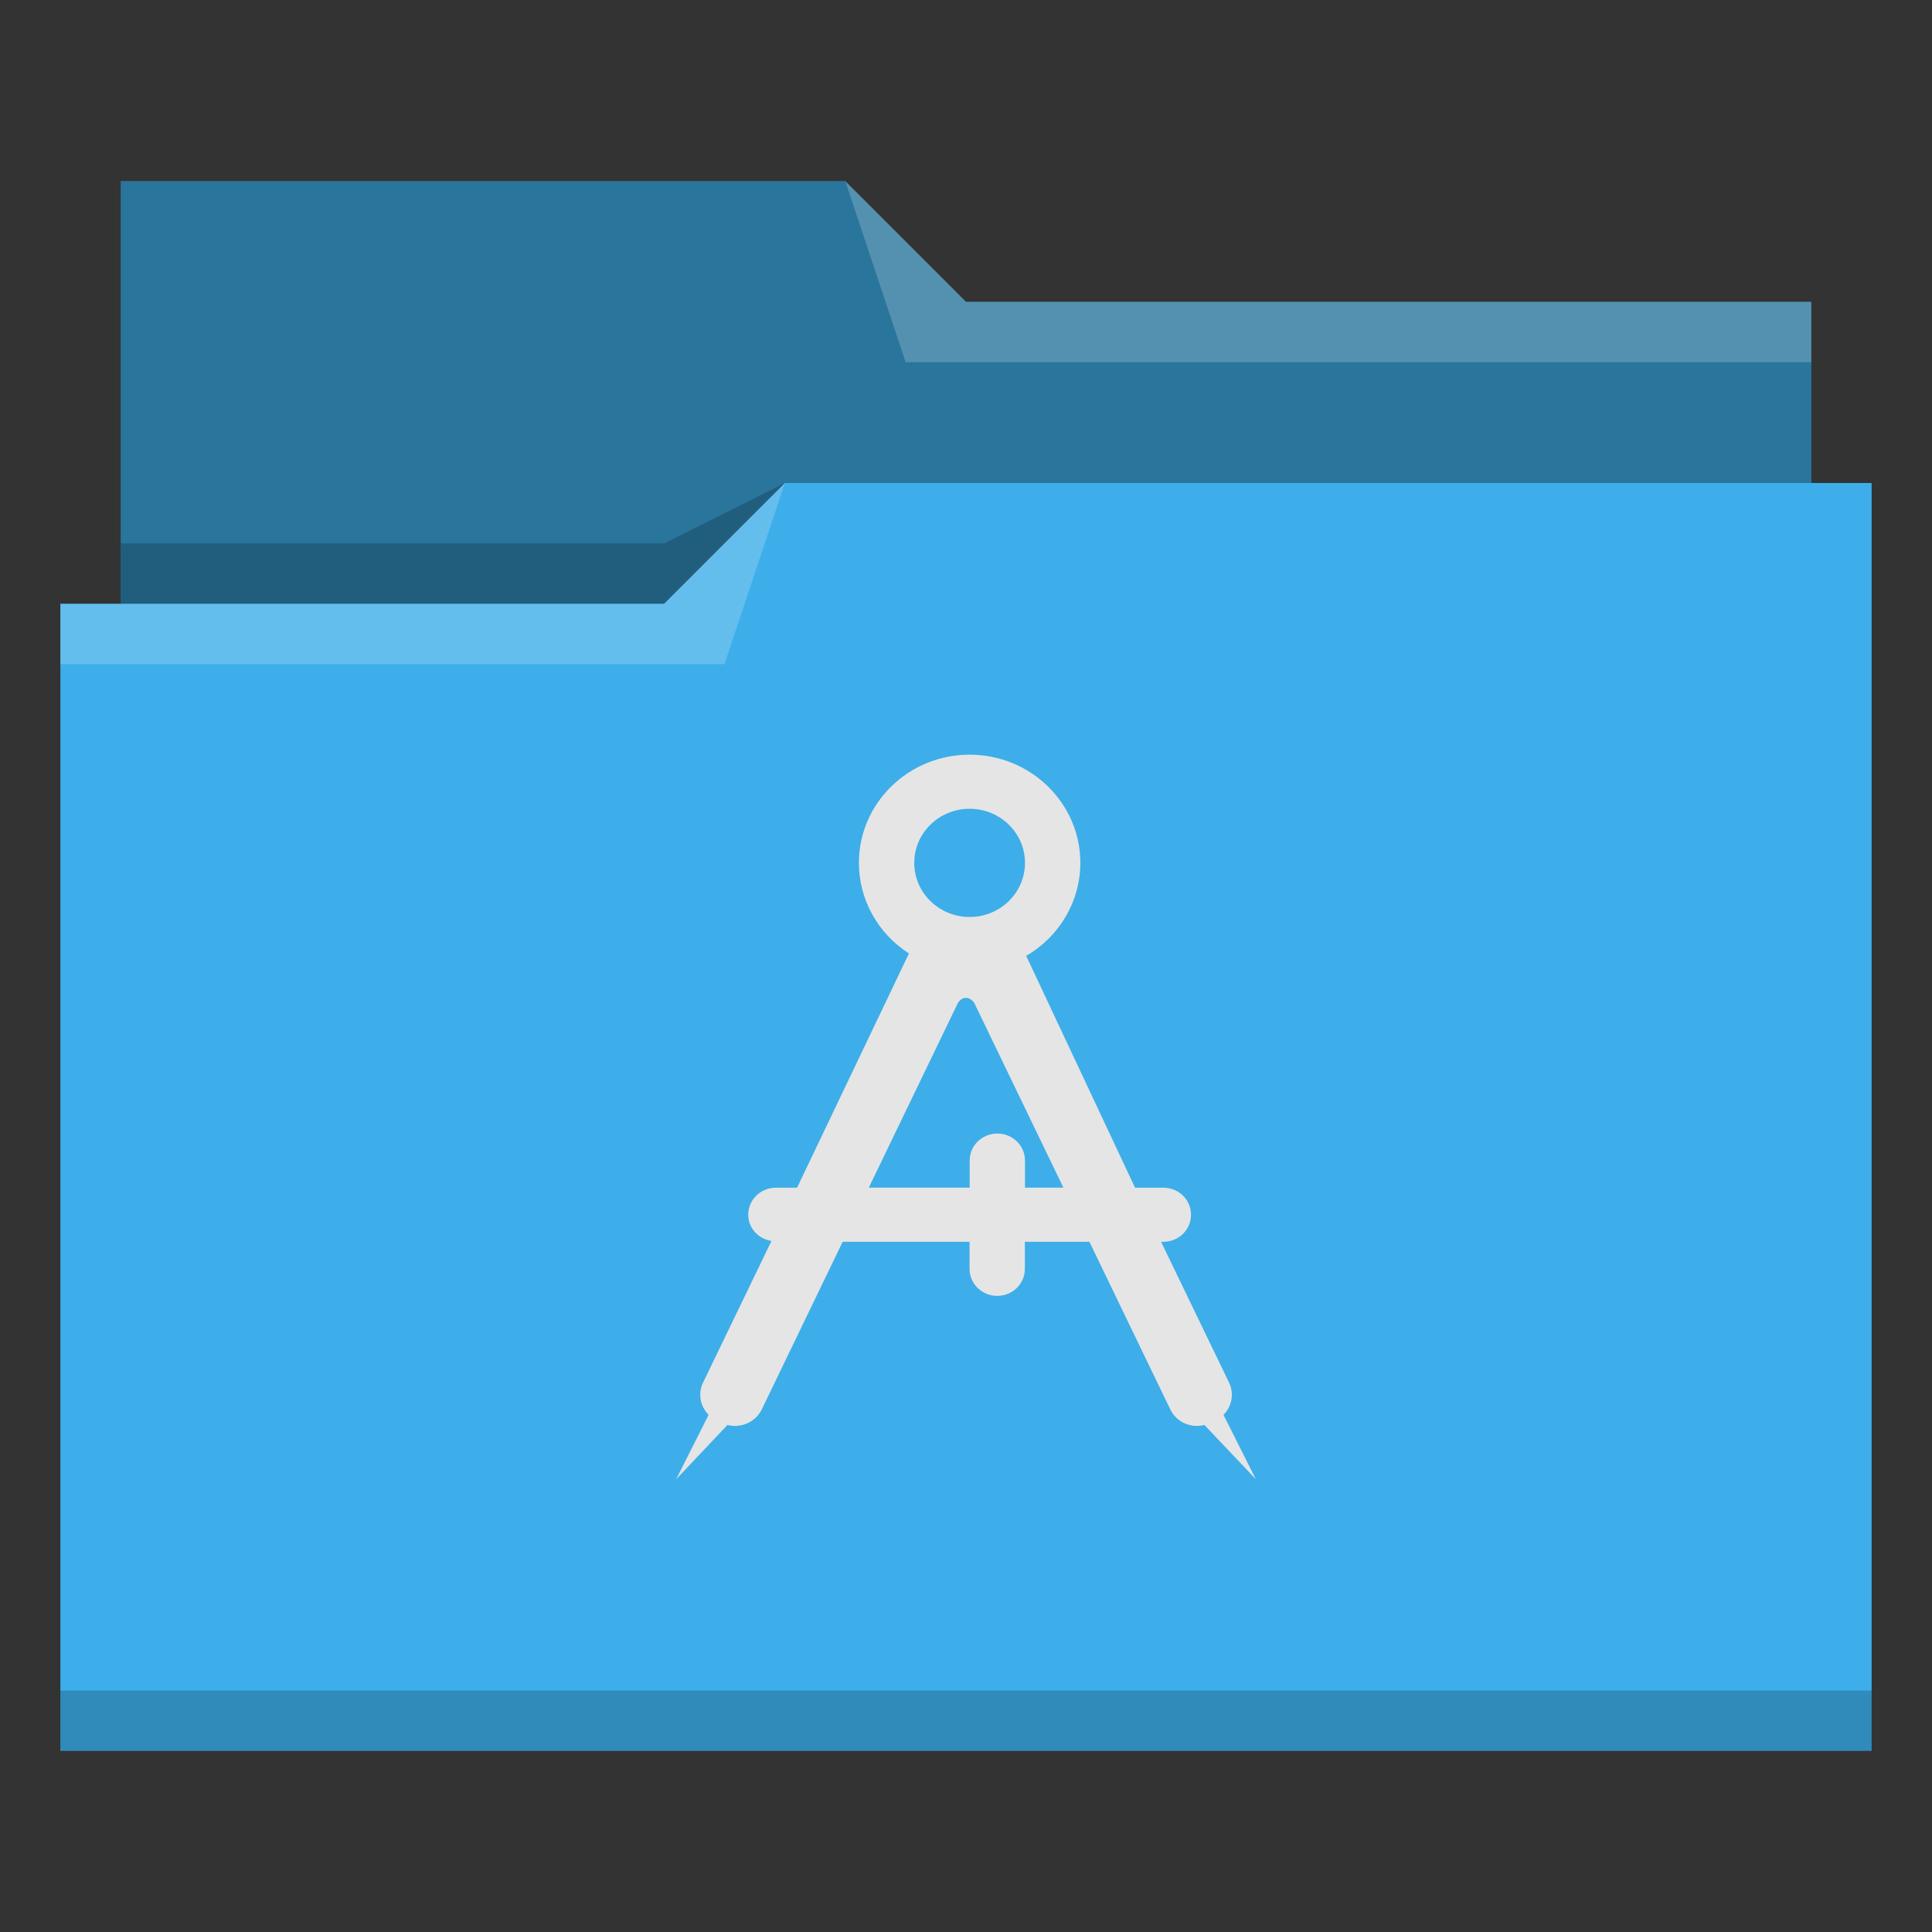 <?xml version="1.0" encoding="UTF-8" standalone="no"?>
<svg
   viewBox="0 0 32 32"
   version="1.1"
   id="svg14"
   sodipodi:docname="folder-design.svg"
   inkscape:version="1.3 (0e150ed6c4, 2023-07-21)"
   xmlns:inkscape="http://www.inkscape.org/namespaces/inkscape"
   xmlns:sodipodi="http://sodipodi.sourceforge.net/DTD/sodipodi-0.dtd"
   xmlns="http://www.w3.org/2000/svg"
   xmlns:svg="http://www.w3.org/2000/svg">
  <rect x="0" y="0" width="32" height="32" fill="#333333" stroke="none"/>
  <sodipodi:namedview
     id="namedview16"
     pagecolor="#ffffff"
     bordercolor="#666666"
     borderopacity="1.0"
     inkscape:pageshadow="2"
     inkscape:pageopacity="0.0"
     inkscape:pagecheckerboard="0"
     showgrid="false"
     inkscape:zoom="19.4375"
     inkscape:cx="16.025723"
     inkscape:cy="15.974277"
     inkscape:window-width="1920"
     inkscape:window-height="996"
     inkscape:window-x="0"
     inkscape:window-y="0"
     inkscape:window-maximized="1"
     inkscape:current-layer="svg14"
     inkscape:showpageshadow="2"
     inkscape:deskcolor="#d1d1d1" />
  <defs
     id="defs3051">
    <style
       type="text/css"
       id="current-color-scheme">&#10;      .ColorScheme-Text {&#10;        color:#31363b;&#10;      }&#10;      .ColorScheme-Highlight {&#10;        color:#3daee9;&#10;      }&#10;      </style>
  </defs>
  <path
     style="fill:currentColor;fill-opacity:1;stroke:none"
     d="M 2 3 L 2 10 L 1 10 L 1 29 L 12 29 L 13 29 L 31 29 L 31 8 L 30 8 L 30 5 L 16 5 L 14 3 L 2 3 z "
     class="ColorScheme-Highlight"
     id="path4" />
  <path
     style="fill-opacity:0.33;fill-rule:evenodd"
     d="m 2,3 0,7 9,0 L 13,8 30,8 30,5 16,5 14,3 2,3 Z"
     id="path6" />
  <path
     style="fill:#ffffff;fill-opacity:0.2;fill-rule:evenodd"
     d="M 14 3 L 15 6 L 30 6 L 30 5 L 16 5 L 14 3 z M 13 8 L 11 10 L 1 10 L 1 11 L 12 11 L 13 8 z "
     id="path8" />
  <path
     style="fill-opacity:0.2;fill-rule:evenodd"
     d="M 13 8 L 11 9 L 2 9 L 2 10 L 11 10 L 13 8 z M 1 28 L 1 29 L 31 29 L 31 28 L 1 28 z "
     class="ColorScheme-Text"
     id="path10" />
  <path
     style="fill:#e5e5e5;fill-opacity:1;stroke:none;stroke-width:0.907"
     d="m 16.06,12.5 c -1.013,0 -1.834,0.803 -1.834,1.793 4.06e-4,0.604 0.312,1.168 0.829,1.499 l -1.853,3.88 h -0.351 c -0.254,0 -0.458,0.2 -0.458,0.448 0,0.223 0.168,0.399 0.385,0.434 l -1.134,2.348 c -0.088,0.183 -0.044,0.395 0.093,0.532 L 11.2,24.5 12.049,23.602 c 0.225,0.058 0.467,-0.048 0.569,-0.259 l 1.339,-2.775 h 2.102 v 0.448 c 0,0.248 0.204,0.448 0.458,0.448 0.254,0 0.458,-0.2 0.458,-0.448 v -0.448 h 1.069 l 1.339,2.775 c 0.101,0.213 0.342,0.317 0.566,0.259 L 20.8,24.5 20.265,23.434 c 0.136,-0.137 0.181,-0.348 0.093,-0.532 L 19.231,20.568 h 0.038 c 0.254,0 0.458,-0.2 0.458,-0.448 0,-0.248 -0.204,-0.448 -0.458,-0.448 h -0.469 l -1.803,-3.84 c 0.555,-0.323 0.896,-0.907 0.897,-1.539 C 17.894,13.303 17.073,12.5 16.06,12.5 Z m 0,0.896 c 0.506,0 0.917,0.401 0.917,0.896 0,0.495 -0.41,0.896 -0.917,0.896 -0.506,0 -0.917,-0.401 -0.917,-0.896 0,-0.495 0.41,-0.896 0.917,-0.896 z m 0.077,3.216 1.476,3.059 H 16.977 v -0.448 c 0,-0.248 -0.204,-0.448 -0.458,-0.448 -0.254,0 -0.458,0.2 -0.458,0.448 v 0.448 h -1.671 l 1.476,-3.059 c 0.073,-0.116 0.195,-0.109 0.272,0 z"
     class="ColorScheme-Text"
     id="path12" />
</svg>
